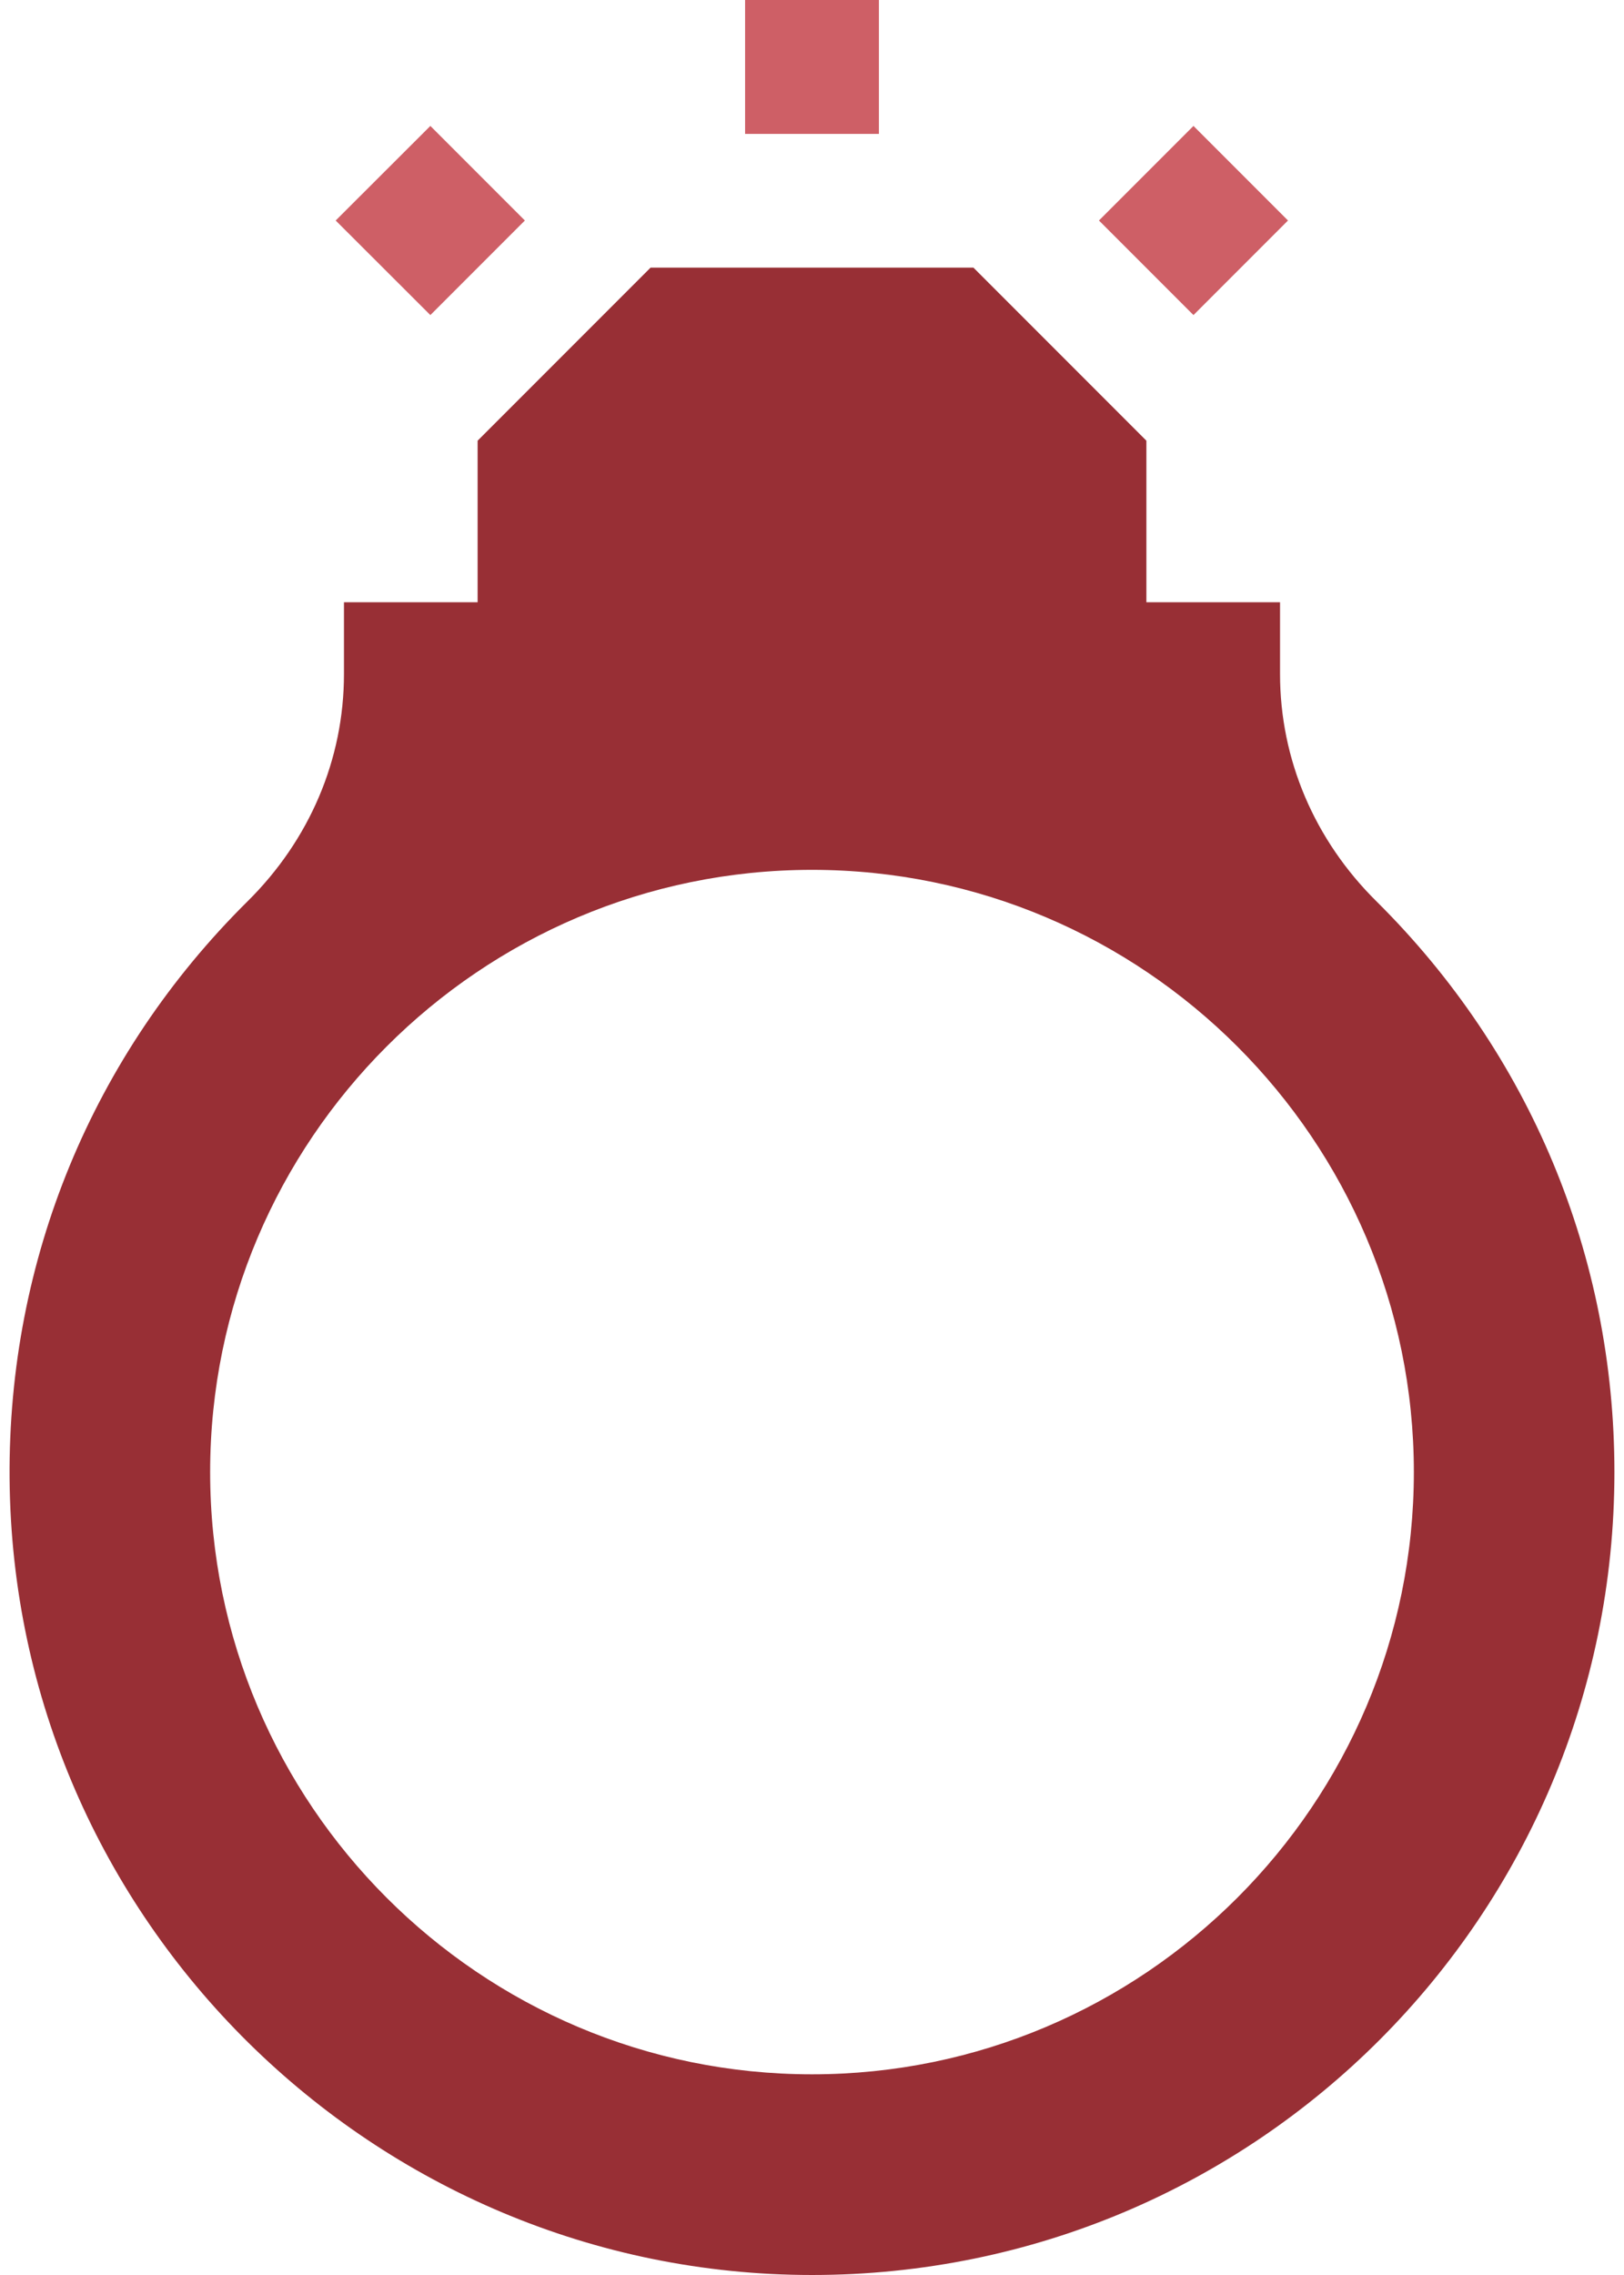 <svg width="10" height="14" viewBox="0 0 10 14" fill="none" xmlns="http://www.w3.org/2000/svg">
<path d="M8.477 5.548C8.093 5.169 7.882 4.672 7.882 4.148V3.706H7.059V2.712L5.994 1.647H4.006L2.941 2.712V3.706H2.118V4.148C2.118 4.672 1.907 5.169 1.523 5.548C0.569 6.493 0.049 7.753 0.059 9.096C0.079 11.822 2.313 14 5 14C7.737 14 9.941 11.784 9.941 9.059C9.941 7.73 9.421 6.484 8.477 5.548ZM5 12.765C2.957 12.765 1.294 11.103 1.294 9.059C1.294 7.016 2.957 5.353 5 5.353C7.043 5.353 8.706 7.016 8.706 9.059C8.706 11.103 7.043 12.765 5 12.765Z" fill="#982F35"/>
<path d="M4.588 0H5.412V0.824H4.588V0Z" fill="#CE5F66"/>
<path d="M6.767 1.357L7.349 0.775L7.931 1.357L7.349 1.939L6.767 1.357Z" fill="#CE5F66"/>
<path d="M2.067 1.357L2.65 0.775L3.232 1.357L2.65 1.939L2.067 1.357Z" fill="#CE5F66"/>
</svg>
